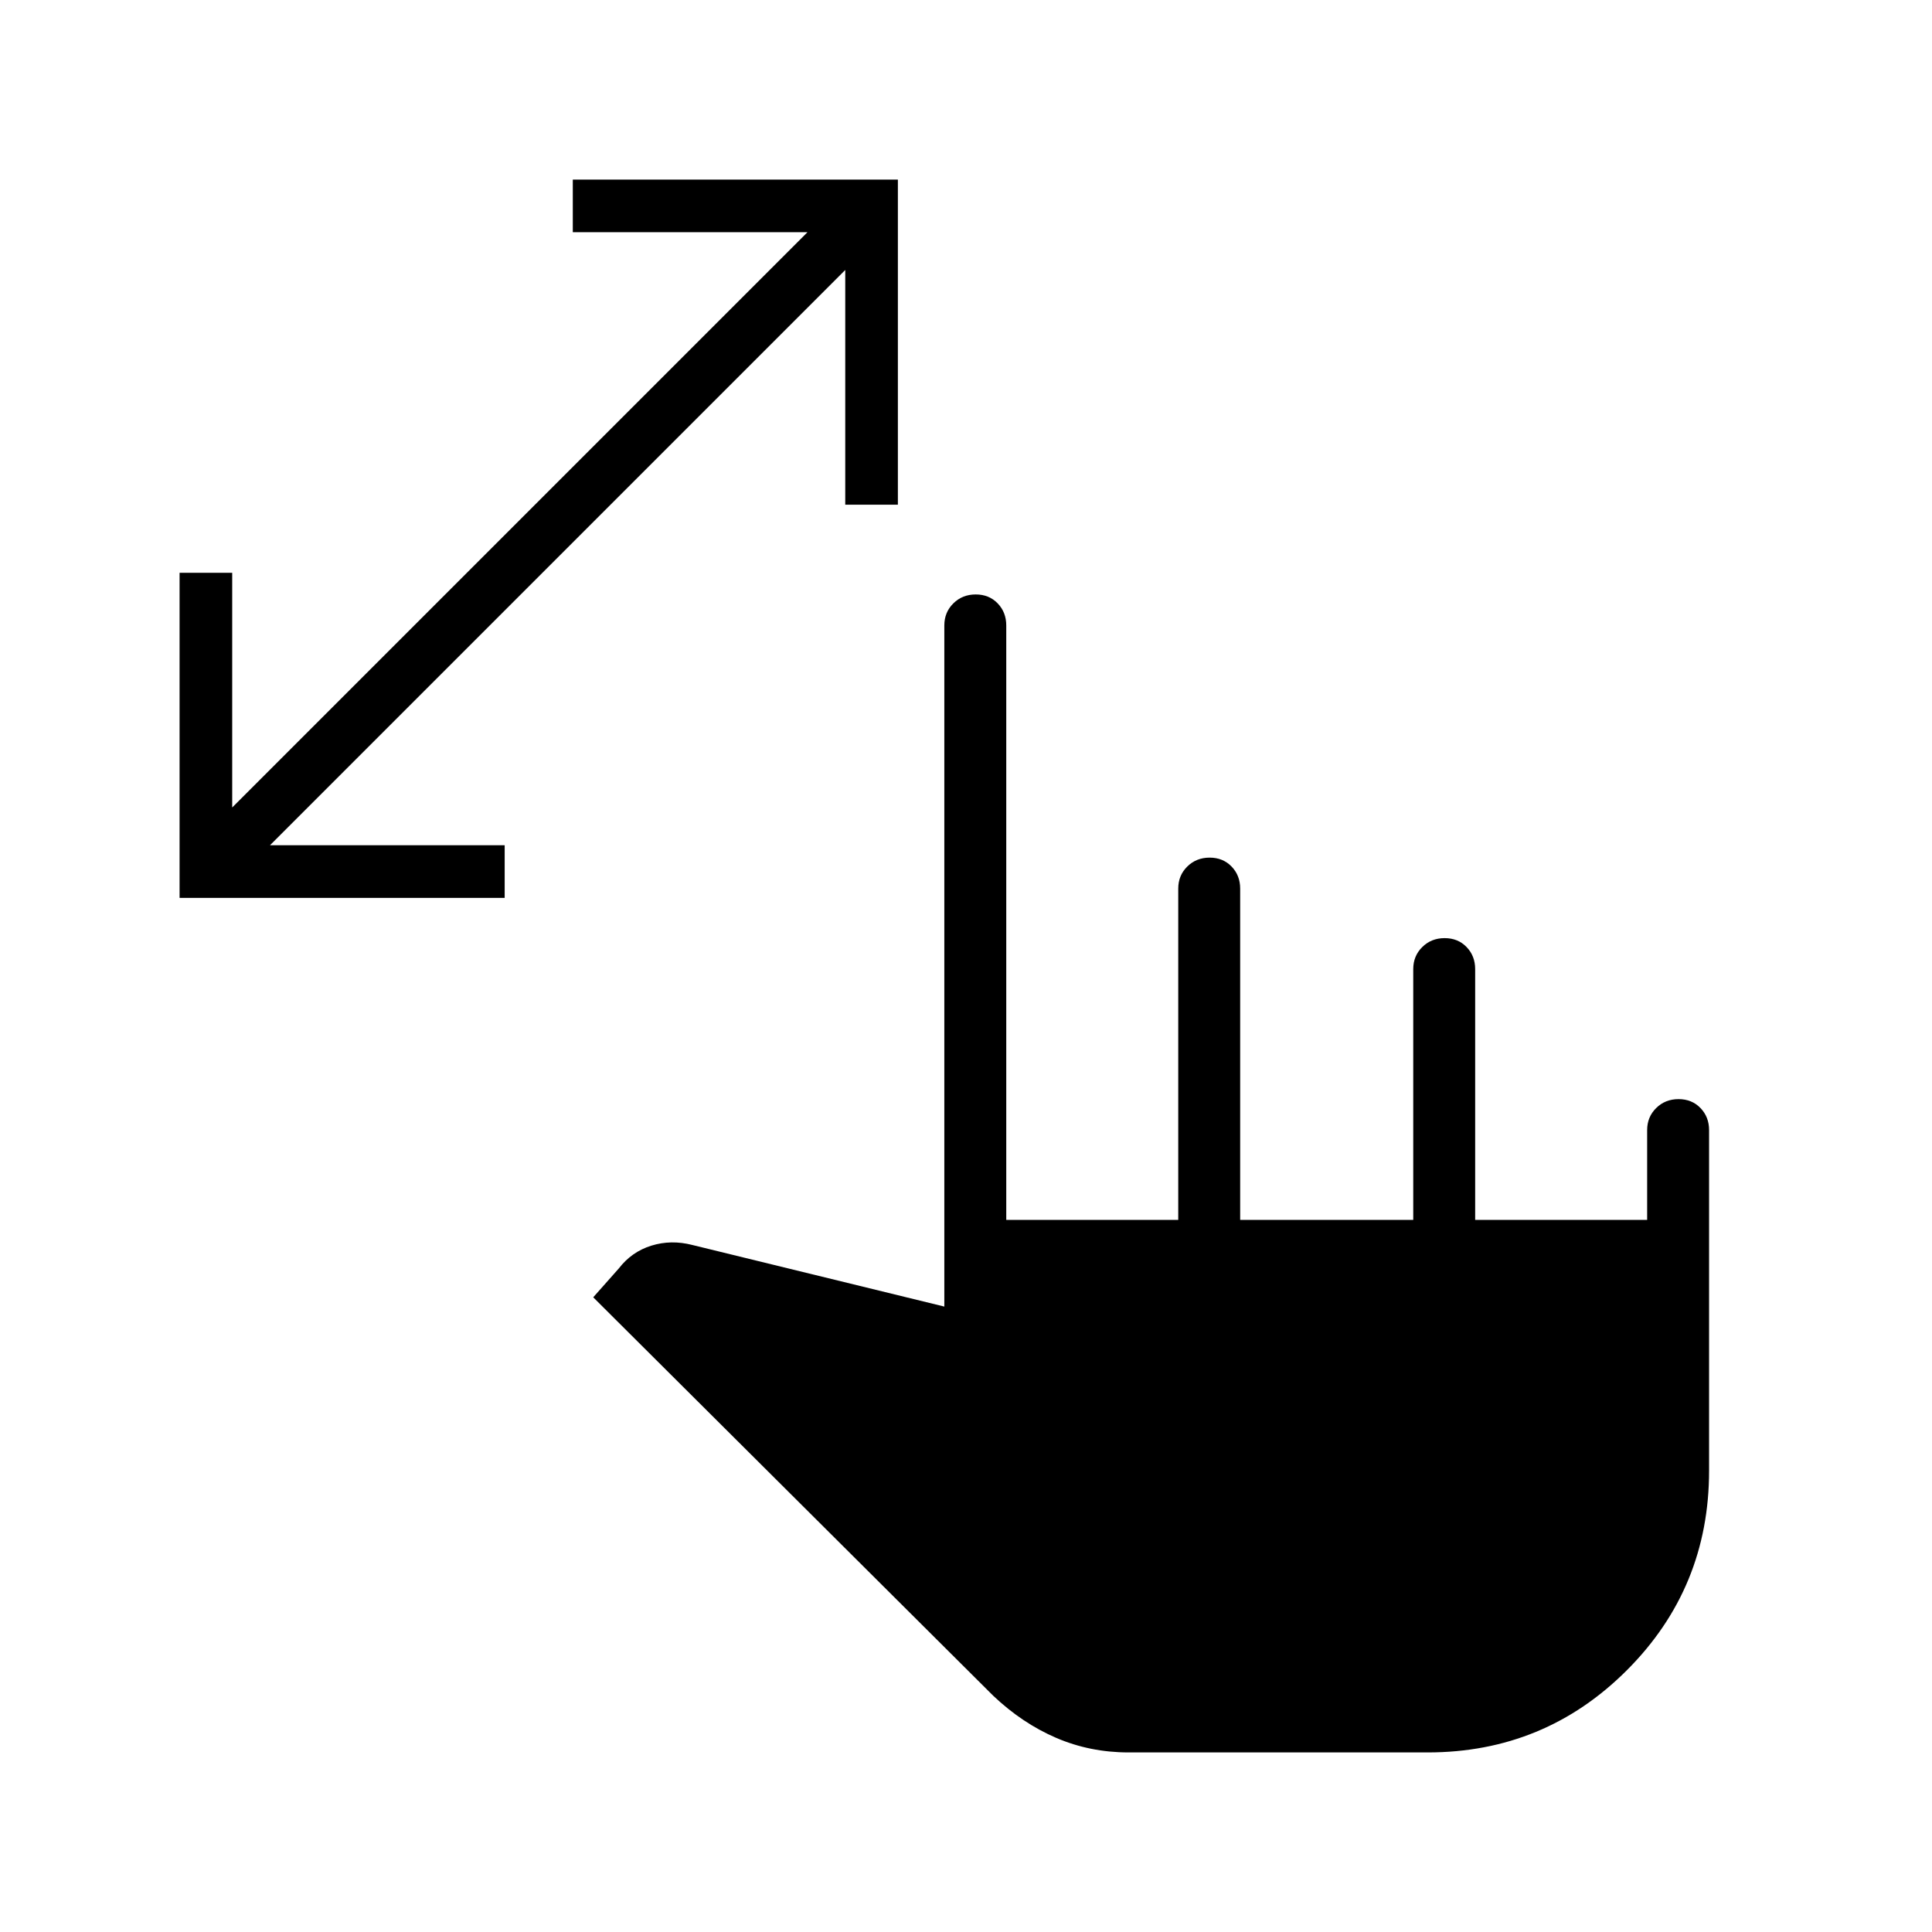 <svg xmlns="http://www.w3.org/2000/svg" width="48" height="48" viewBox="0 -960 960 960"><path d="M420-709.23v-116.62L134.15-540h116.62v26.15H89.23v-161.53h26.15v116.61l285.85-285.85H284.62v-26.15h161.53v161.54H420Zm140.77 620q-19.12 0-35.95-7.23-16.82-7.23-31.28-20.92l-198.77-198 12.69-14.31q6.39-8.31 16.19-11.35 9.81-3.04 20.35-.34l125.23 30.61v-338.46q0-6.54 4.49-10.96 4.48-4.43 11.11-4.43 6.63 0 10.9 4.43 4.27 4.42 4.27 10.96v295.38h85.46v-164.61q0-6.54 4.49-10.96 4.48-4.43 11.11-4.43 6.63 0 10.9 4.43 4.27 4.42 4.27 10.96v164.61h86v-124.61q0-6.54 4.49-10.96 4.48-4.43 11.11-4.43 6.63 0 10.9 4.43Q733-485 733-478.46v124.61h85.46v-44.61q0-6.54 4.49-10.96 4.48-4.43 11.11-4.43 6.63 0 10.9 4.43 4.27 4.42 4.27 10.96v169.23q0 58.31-40.84 99.15-40.85 40.85-99.01 40.85H560.77Z"/></svg>